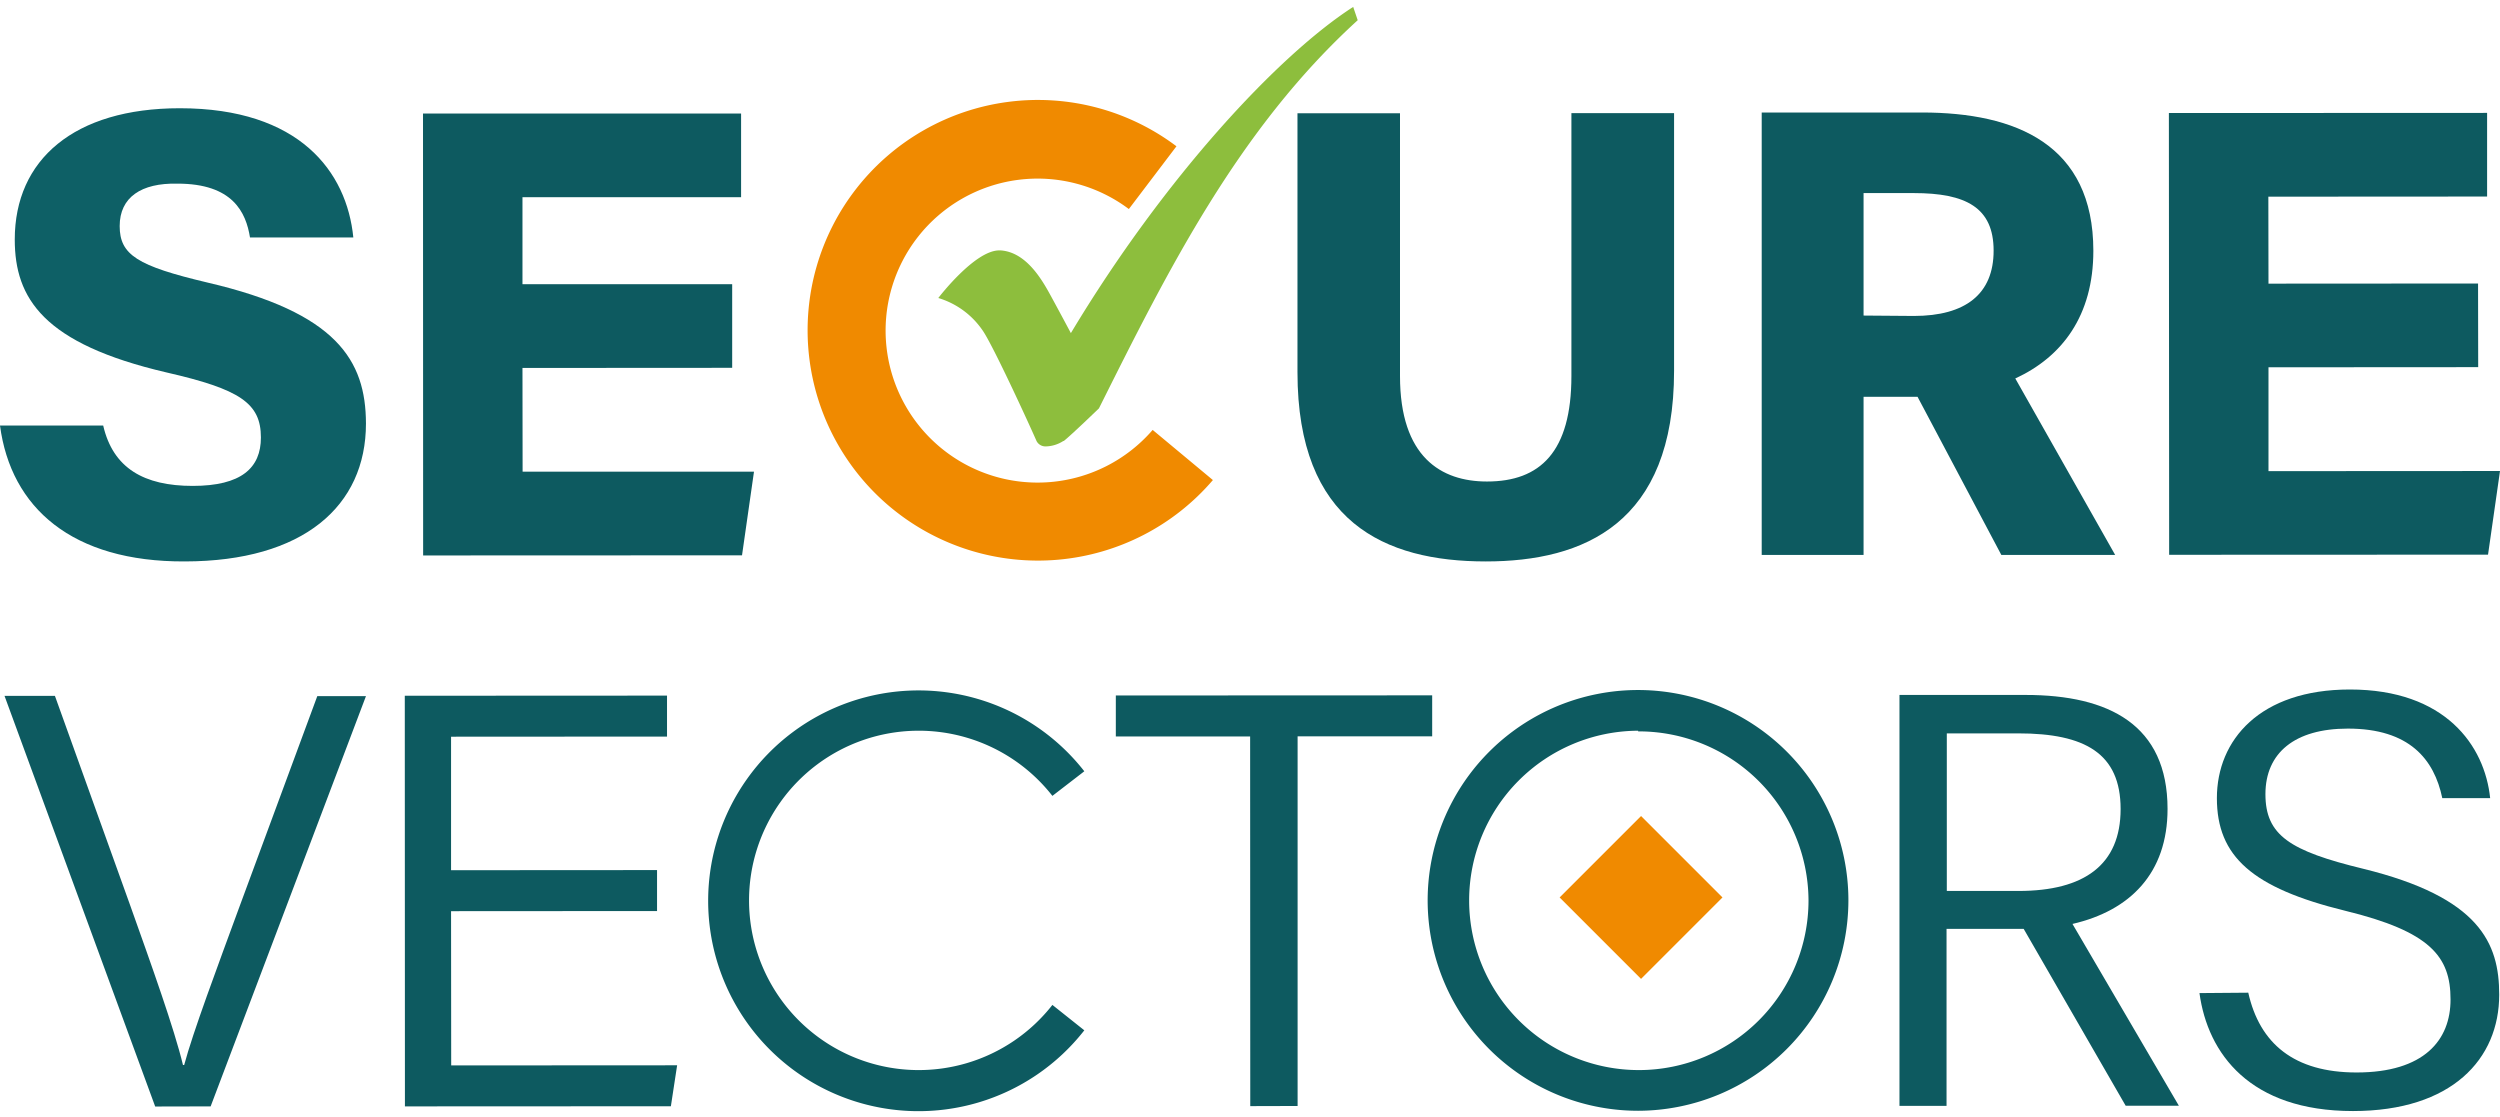 <svg id="fd15ffbb-ca02-426d-99b5-ab936d364d1f" data-name="圖層 1" xmlns="http://www.w3.org/2000/svg" viewBox="0 0 188 84"><rect x="119.08" y="63.16" width="8.66" height="8.66" transform="translate(-11.58 107.03) rotate(-45)" style="fill:#f08a00"/><path d="M86.68,32.33a11.43,11.43,0,1,1-1.79-16.61L88.47,11A17.32,17.32,0,1,0,91.21,36.1Z" style="fill:#f08a00"/><path d="M80,33.16c.58-.46,2.64-2.45,2.64-2.45,5.17-10.34,10.47-21,19.46-29.19l-.34-1C96.16,4.12,87.56,13.33,80.53,25.05c0,0-.91-1.71-1.59-2.95s-1.85-3.15-3.7-3.27h-.1c-1.85,0-4.58,3.58-4.58,3.58a6.18,6.18,0,0,1,3.32,2.42c.72,1,3.39,6.79,4.07,8.34a.75.75,0,0,0,.66.4,2.51,2.51,0,0,0,1.34-.4" style="fill:#8dbe3d"/><path d="M7.76,32c.74,3.21,3.07,4.54,6.73,4.54s5.13-1.35,5.13-3.64c0-2.59-1.59-3.63-7.09-4.89-9.27-2.16-11.42-5.57-11.42-10,0-6,4.46-9.87,12.41-9.87,9,0,12.56,4.77,13.05,9.72H18.8c-.3-1.88-1.29-4.06-5.47-4.05C10.63,13.75,9,14.83,9,17s1.33,3,6.61,4.25c9.7,2.26,11.9,5.84,11.91,10.6,0,6.21-4.71,10.36-13.62,10.37C5.42,42.26.82,38.19,0,32Z" style="fill:#0e6066"/><polygon points="55.06 27.66 39.29 27.67 39.3 35.47 56.7 35.47 55.8 41.76 31.82 41.77 31.81 8.54 55.73 8.54 55.73 14.83 39.29 14.83 39.29 21.37 55.06 21.37 55.06 27.66" style="fill:#0d5a60"/><path d="M105.28,8.52V28.28c0,6.09,3.09,7.93,6.54,7.93,4,0,6.35-2.22,6.35-7.94V8.51h7.72V27.89c0,11.47-6.78,14.33-14.16,14.33-7.61,0-14.16-2.95-14.16-14.22V8.52Z" style="fill:#0d5a60"/><path d="M150.5,41.73h8.56l-7.51-13.27c3.52-1.62,5.87-4.72,5.87-9.6,0-8-5.82-10.4-12.89-10.4H132.48V41.73h7.66V29.84h4.06Zm-10.36-18V14.52h3.78c3.91,0,6,1.08,6,4.33s-2.1,4.91-6,4.91Z" style="fill:#0d5a60"/><polygon points="186.36 27.61 170.59 27.62 170.59 35.43 188 35.42 187.1 41.71 163.12 41.72 163.1 8.5 187.03 8.49 187.03 14.78 170.58 14.79 170.59 21.33 186.35 21.32 186.36 27.61" style="fill:#0d5a60"/><path d="M11.67,83.21.34,52.33H4.13L9.76,68c1.63,4.58,3.34,9.34,4,12.09h.09c.65-2.45,2.52-7.44,4.17-11.94l5.84-15.8h3.66L15.84,83.2Z" style="fill:#0d5a60"/><polygon points="49.41 68.51 33.92 68.52 33.93 80.12 50.92 80.11 50.45 83.19 30.45 83.2 30.44 52.32 50.16 52.31 50.16 55.39 33.92 55.4 33.92 65.44 49.41 65.43 49.41 68.51" style="fill:#0d5a60"/><polygon points="94.01 55.38 83.91 55.38 83.91 52.3 107.7 52.29 107.7 55.37 97.58 55.37 97.58 83.17 94.02 83.18 94.01 55.38" style="fill:#0d5a60"/><path d="M159.85,83.15h4l-8-13.67c4.33-1,7.15-3.81,7.15-8.65,0-6.32-4.41-8.57-10.67-8.57h-9.49v30.9h3.54V69.85h5.8ZM146.4,67V55.15h5.38c5,0,7.69,1.5,7.69,5.69S156.74,67,151.79,67Z" style="fill:#0d5a60"/><path d="M169.07,74.65c.86,3.84,3.46,6,8.14,6,5.09,0,7.08-2.44,7.07-5.5,0-3.23-1.53-5.1-7.92-6.66-7-1.72-9.65-4.09-9.65-8.47s3.24-8.17,10-8.17c7.17,0,10.14,4.21,10.55,8.17h-3.6c-.61-2.93-2.48-5.23-7.1-5.23-4,0-6.2,1.83-6.2,4.93s1.84,4.27,7.35,5.61c8.76,2.15,10.23,5.59,10.23,9.47,0,4.84-3.56,8.75-11,8.75-7.75,0-10.92-4.32-11.54-8.87Z" style="fill:#0d5a60"/><path d="M123.19,83.53A15.82,15.82,0,1,1,139,67.71a15.84,15.84,0,0,1-15.81,15.82m0-28.58A12.76,12.76,0,1,0,136,67.71,12.77,12.77,0,0,0,123.19,55" style="fill:#0d5a60"/><path d="M79.14,75.57a12.76,12.76,0,1,1,0-15.72L81.54,58a15.82,15.82,0,1,0,0,19.48Z" style="fill:#0d5a60"/></svg>